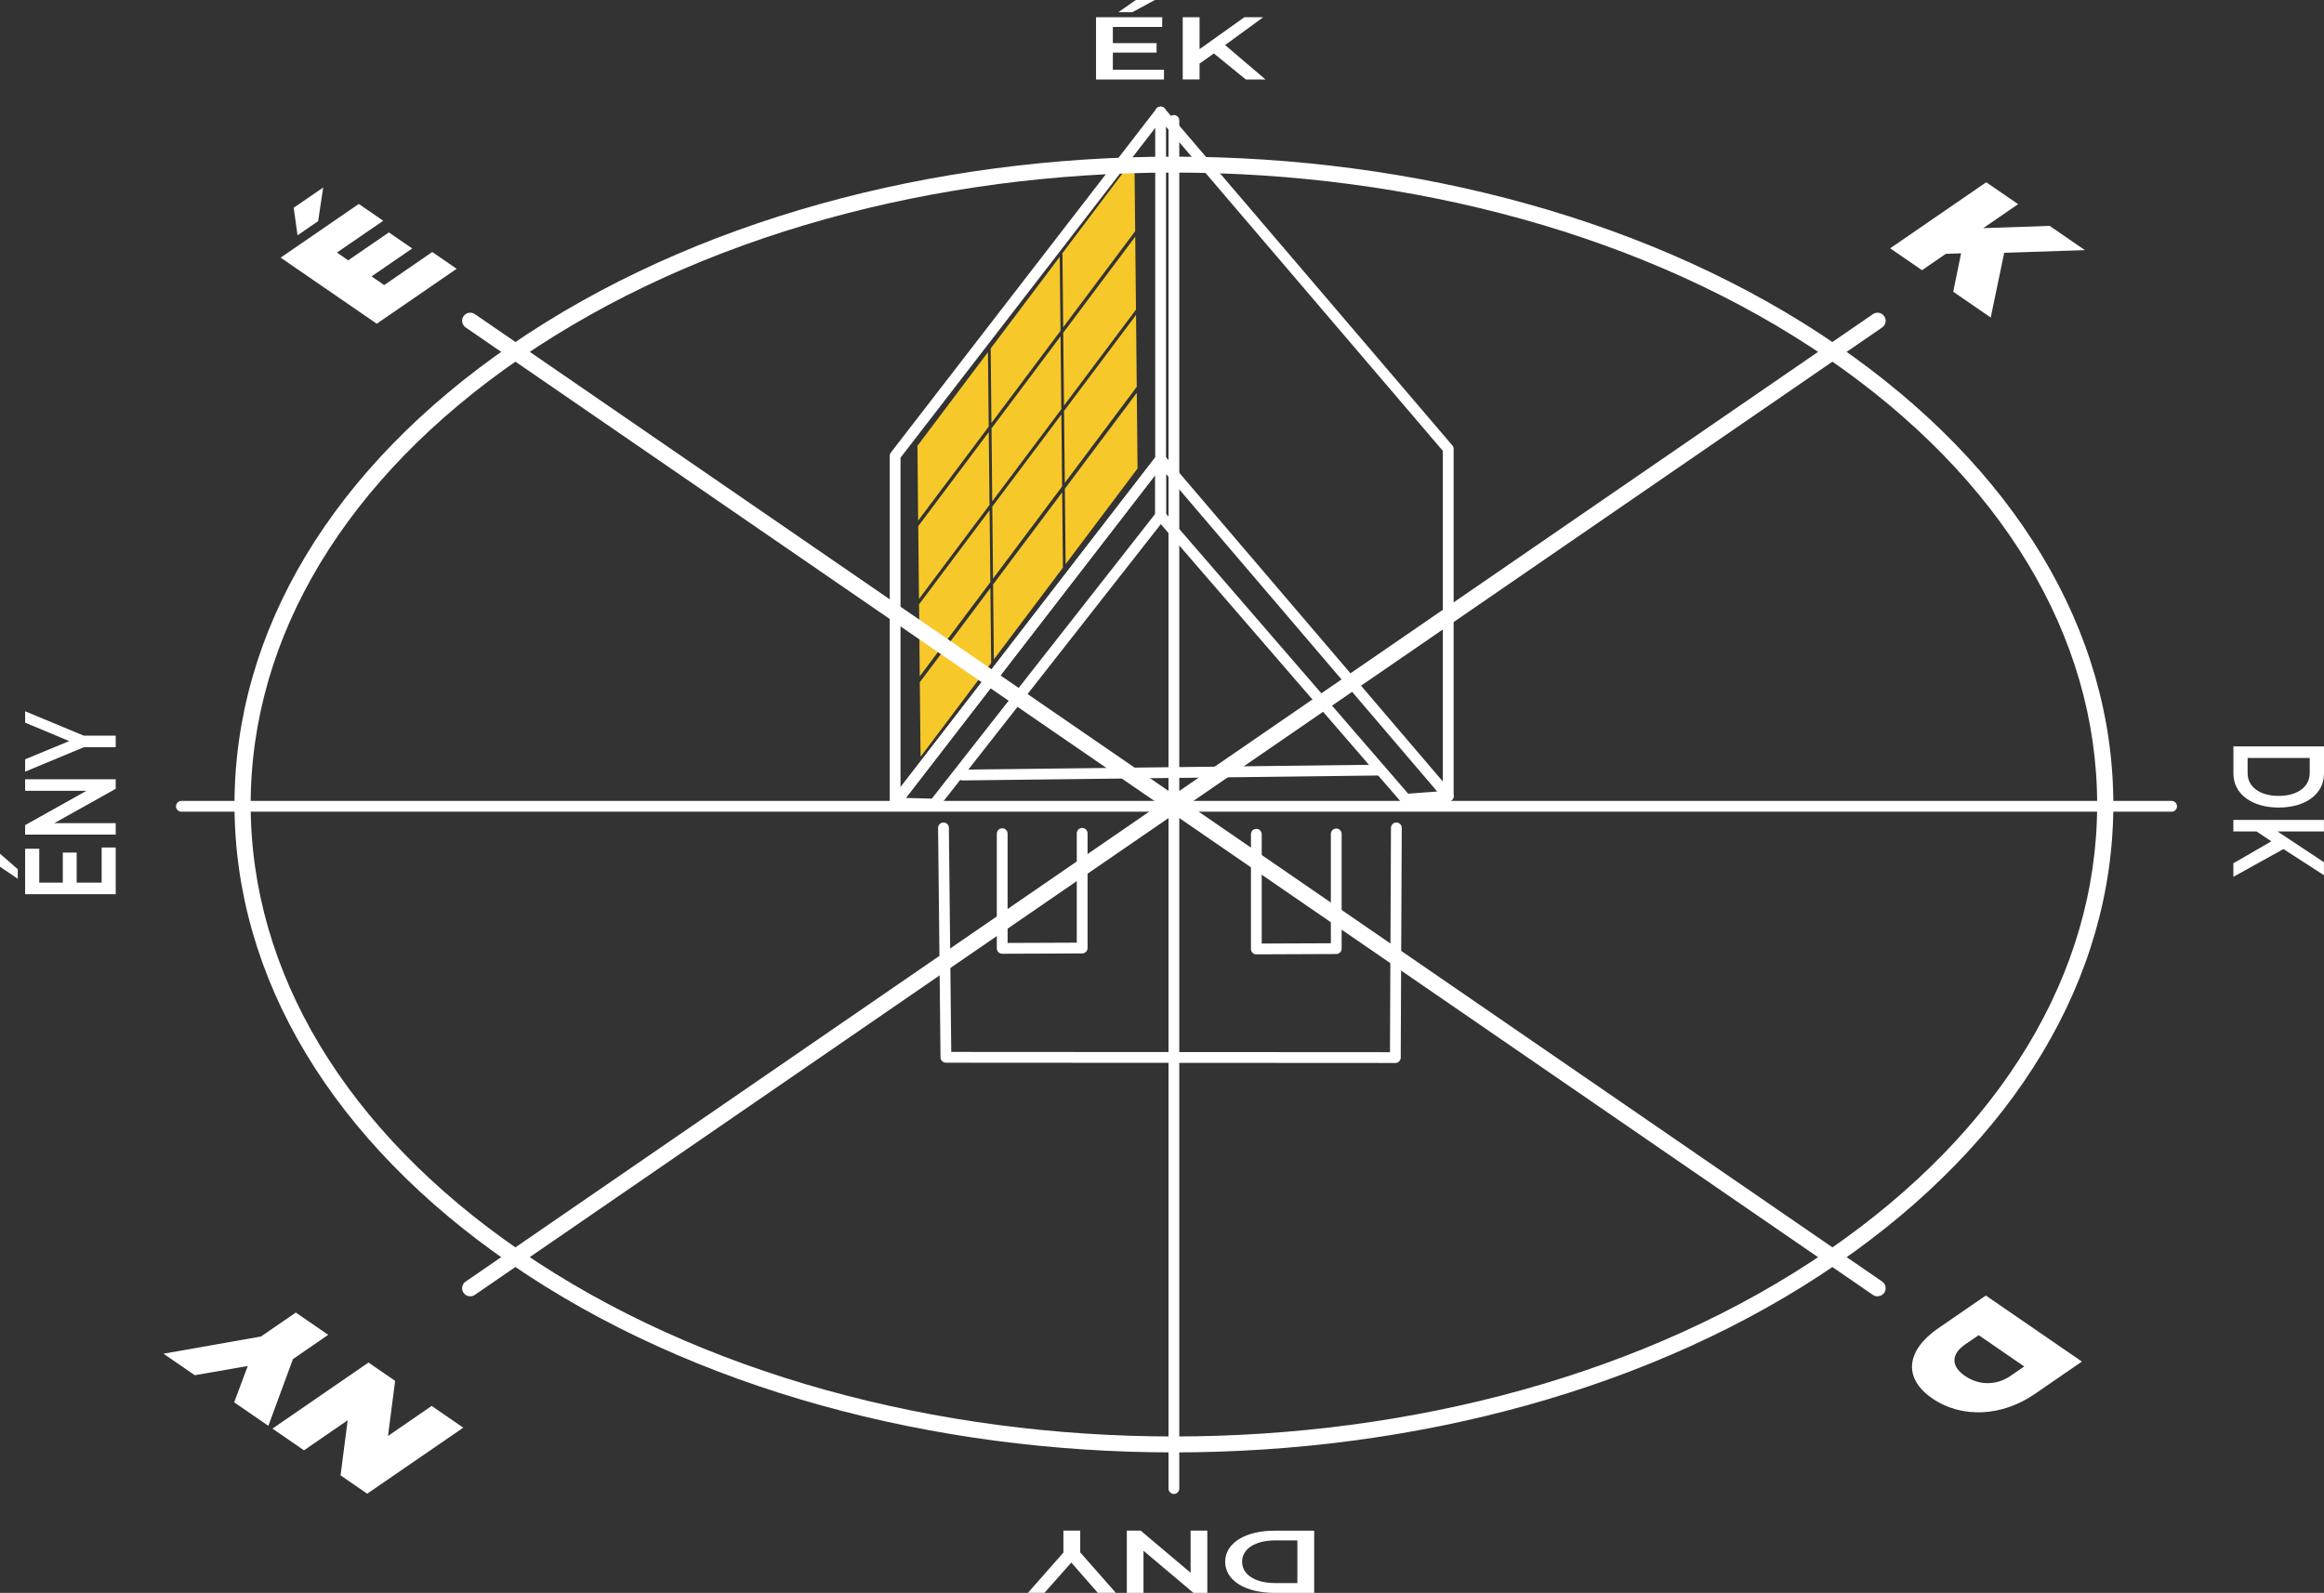 <?xml version="1.0" encoding="UTF-8"?>
<svg id="Réteg_2" xmlns="http://www.w3.org/2000/svg" viewBox="0 0 431.01 295.48">
  <rect x="0" y="0" width="431.01" height="295.48" fill="#333333" stroke="none"/>
  <defs>
    <style>
      .cls-1 {
        fill: #fff;
      }

      .cls-2 {
        fill: #f7c82a;
      }

      .cls-3 {
        fill: none;
        stroke: #fff;
        stroke-linecap: round;
        stroke-linejoin: round;
        stroke-width: 2px;
      }
    </style>
  </defs>
  <g id="Réteg_1">
    <g>
      <g>
        <g>
          <g>
            <polyline class="cls-3" points="258.97 153.57 258.78 196.18 175.43 196.13 174.98 153.57"/>
            <g>
              <polyline class="cls-3" points="166.01 148.96 215.25 85.19 215.25 20.79"/>
              <g>
                <polygon class="cls-3" points="173.29 149.16 166.01 148.96 215.25 85.19 215.25 95.66 173.29 149.16"/>
                <polygon class="cls-3" points="260.73 148.26 268.59 147.68 215.25 85.19 215.25 95.66 260.73 148.26"/>
              </g>
              <g>
                <polyline class="cls-3" points="215.25 20.79 166.01 84.56 166.01 148.96"/>
                <polyline class="cls-3" points="215.25 20.79 268.59 83.27 268.59 147.68"/>
              </g>
            </g>
          </g>
          <g>
            <polyline class="cls-3" points="185.87 154.64 185.87 175.92 200.7 175.86 200.7 154.58"/>
            <polyline class="cls-3" points="233 154.75 233 176.03 247.82 175.97 247.82 154.69"/>
          </g>
        </g>
        <line class="cls-3" x1="178.52" y1="143.77" x2="256.01" y2="142.85"/>
      </g>
      <g>
        <polygon class="cls-2" points="197.49 90.66 197.63 104.64 210.97 86.91 210.83 72.87 197.49 90.66"/>
        <polygon class="cls-2" points="184.18 108.42 184.32 122.32 197.13 105.3 196.99 91.33 184.18 108.42"/>
        <polygon class="cls-2" points="170.59 126.55 170.73 140.38 183.82 122.98 183.68 109.09 170.59 126.55"/>
        <polygon class="cls-2" points="197.04 46.97 197.18 60.7 210.53 42.89 210.39 29.23 197.04 46.97"/>
        <polygon class="cls-2" points="183.73 64.65 183.87 78.46 196.68 61.37 196.54 47.64 183.73 64.65"/>
        <polygon class="cls-2" points="170.15 82.7 170.28 96.58 183.37 79.13 183.23 65.32 170.15 82.7"/>
        <polygon class="cls-2" points="197.34 76.23 197.48 89.57 210.82 71.76 210.69 58.42 197.34 76.23"/>
        <polygon class="cls-2" points="184.03 93.98 184.17 107.32 196.98 90.23 196.84 76.89 184.03 93.98"/>
        <polygon class="cls-2" points="170.45 112.11 170.58 125.45 183.67 107.99 183.53 94.65 170.45 112.11"/>
        <polygon class="cls-2" points="197.19 61.72 197.33 75.24 210.68 57.43 210.54 43.91 197.19 61.72"/>
        <polygon class="cls-2" points="183.89 79.47 184.02 92.99 196.83 75.91 196.69 62.39 183.89 79.47"/>
        <polygon class="cls-2" points="170.3 97.6 170.43 111.12 183.52 93.66 183.38 80.15 170.3 97.6"/>
      </g>
    </g>
    <g>
      <path class="cls-1" d="M386.11,252.57l-8.78,6.04c-5.96,4.1-13.44,4.59-18.97.79-5.52-3.8-4.81-8.95,1.15-13.04l8.78-6.04,17.82,12.25ZM364.45,249.4c-2.52,1.73-2.75,3.96-.03,5.83,2.72,1.87,5.96,1.72,8.48-.02l2.52-1.73-8.45-5.81-2.52,1.73Z"/>
      <path class="cls-1" d="M80.16,46.74l4.53,3.12-14.82,10.19-17.82-12.26,14.49-9.96,4.53,3.12-8.58,5.9,2.09,1.44,7.54-5.18,4.33,2.98-7.54,5.18,2.34,1.61,8.91-6.13ZM59,41.02l-3.82,2.63-.71-5.11,5.47-3.76-.94,6.25Z"/>
      <g>
        <path class="cls-1" d="M215.87,12.95v1.8h-12.6V3.2h12.27v1.8h-9.15v3h8.11v1.76h-8.11v3.18h9.48ZM210.01,2.26h-2.59l3.24-2.26h3.53l-4.18,2.26Z"/>
        <path class="cls-1" d="M225.13,9.91l-2.66,1.88v2.95h-3.12V3.2h3.12v5.92l8.3-5.92h3.5l-7.06,5.16,7.49,6.38h-3.65l-5.93-4.83Z"/>
      </g>
      <g>
        <path class="cls-1" d="M3.29,161.23v1.78l-3.29-2.23v-2.42l3.29,2.87ZM18.84,157.21h2.62v8.66H4.66v-8.43h2.62v6.29h4.37v-5.58h2.57v5.58h4.63v-6.52Z"/>
        <path class="cls-1" d="M4.66,144.55h16.8v1.77l-11.38,6.37h11.38v2.13H4.66v-1.76l11.38-6.37H4.66v-2.13Z"/>
        <path class="cls-1" d="M15.53,136.46h5.93v2.14h-5.88l-10.92,4.54v-2.29l8.18-3.38-8.18-3.42v-2.11l10.87,4.52Z"/>
      </g>
      <g>
        <path class="cls-1" d="M243.73,295.48h-7.34c-5.45,0-9.17-2.31-9.17-5.77s3.72-5.77,9.17-5.77h7.34v11.55ZM236.53,285.74c-3.74,0-6.17,1.57-6.17,3.96s2.42,3.96,6.17,3.96h4.08v-7.92h-4.08Z"/>
        <path class="cls-1" d="M208.98,295.48v-11.55h2.57l9.26,7.82v-7.82h3.1v11.55h-2.57l-9.27-7.82v7.82h-3.1Z"/>
        <path class="cls-1" d="M197.22,288v-4.07h3.12v4.04l6.6,7.5h-3.34l-4.92-5.62-4.97,5.62h-3.07l6.58-7.47Z"/>
      </g>
      <g>
        <path class="cls-1" d="M431.01,138.45v5.05c0,3.74-3.36,6.3-8.4,6.3s-8.4-2.56-8.4-6.3v-5.05h16.8ZM416.84,143.4c0,2.57,2.28,4.24,5.76,4.24s5.76-1.67,5.76-4.24v-2.8h-11.52v2.8Z"/>
        <path class="cls-1" d="M421.24,156.06l-2.74-1.83h-4.3v-2.14h16.8v2.14h-8.62l8.62,5.71v2.41l-7.51-4.85-9.29,5.15v-2.51l7.03-4.07Z"/>
      </g>
      <g>
        <path class="cls-1" d="M50.52,265.01l17.82-12.26,4.94,3.4-1.32,10.22,8.1-5.57,5.86,4.03-17.82,12.25-4.94-3.4,1.32-10.22-8.1,5.57-5.86-4.03Z"/>
        <path class="cls-1" d="M48.39,247.93l6.47-4.45,6.01,4.13-6.54,4.5-4.56,12.38-6.34-4.36,2.52-6.74-9.83,1.71-5.8-3.99,18.08-3.19Z"/>
      </g>
      <path class="cls-1" d="M363.71,46.99l-2.85.1-4.4,3.03-5.91-4.06,17.82-12.25,5.91,4.06-6.47,4.45,12.32-.42,6.54,4.5-14.97.49-2.5,12.01-6.95-4.78,1.45-7.12Z"/>
      <path class="cls-1" d="M217.71,269.42c-44.54,0-89.07-11.65-122.98-34.97-33.04-22.72-51.24-52.98-51.24-85.21s18.2-62.5,51.24-85.21c67.81-46.63,178.15-46.63,245.97,0,33.04,22.72,51.24,52.98,51.24,85.21s-18.2,62.5-51.24,85.21c-33.9,23.31-78.45,34.97-122.98,34.97ZM217.71,32.01c-43.92,0-87.85,11.5-121.28,34.49-32.2,22.14-49.94,51.53-49.94,82.74s17.74,60.6,49.94,82.74c66.88,45.98,175.69,45.98,242.57,0,32.2-22.14,49.94-51.53,49.94-82.74s-17.74-60.6-49.94-82.74c-33.44-22.99-77.36-34.49-121.28-34.49Z"/>
      <path class="cls-1" d="M348.21,240.47c-.29,0-.59-.09-.85-.26L86.36,60.74c-.68-.47-.86-1.4-.39-2.09.47-.68,1.4-.85,2.09-.39l261,179.46c.68.47.86,1.4.39,2.09-.29.42-.76.65-1.24.65Z"/>
      <path class="cls-1" d="M87.21,240.47c-.48,0-.95-.23-1.24-.65-.47-.68-.3-1.62.39-2.09L347.36,58.27c.68-.47,1.62-.3,2.09.39.47.68.3,1.62-.39,2.09L88.06,240.2c-.26.18-.56.26-.85.26Z"/>
      <path class="cls-1" d="M217.71,277.13c-.55,0-1-.45-1-1V22.34c0-.55.45-1,1-1s1,.45,1,1v253.79c0,.55-.45,1-1,1Z"/>
      <path class="cls-1" d="M402.74,150.57H33.64c-.55,0-1-.45-1-1s.45-1,1-1h369.11c.55,0,1,.45,1,1s-.45,1-1,1Z"/>
    </g>
  </g>
</svg>